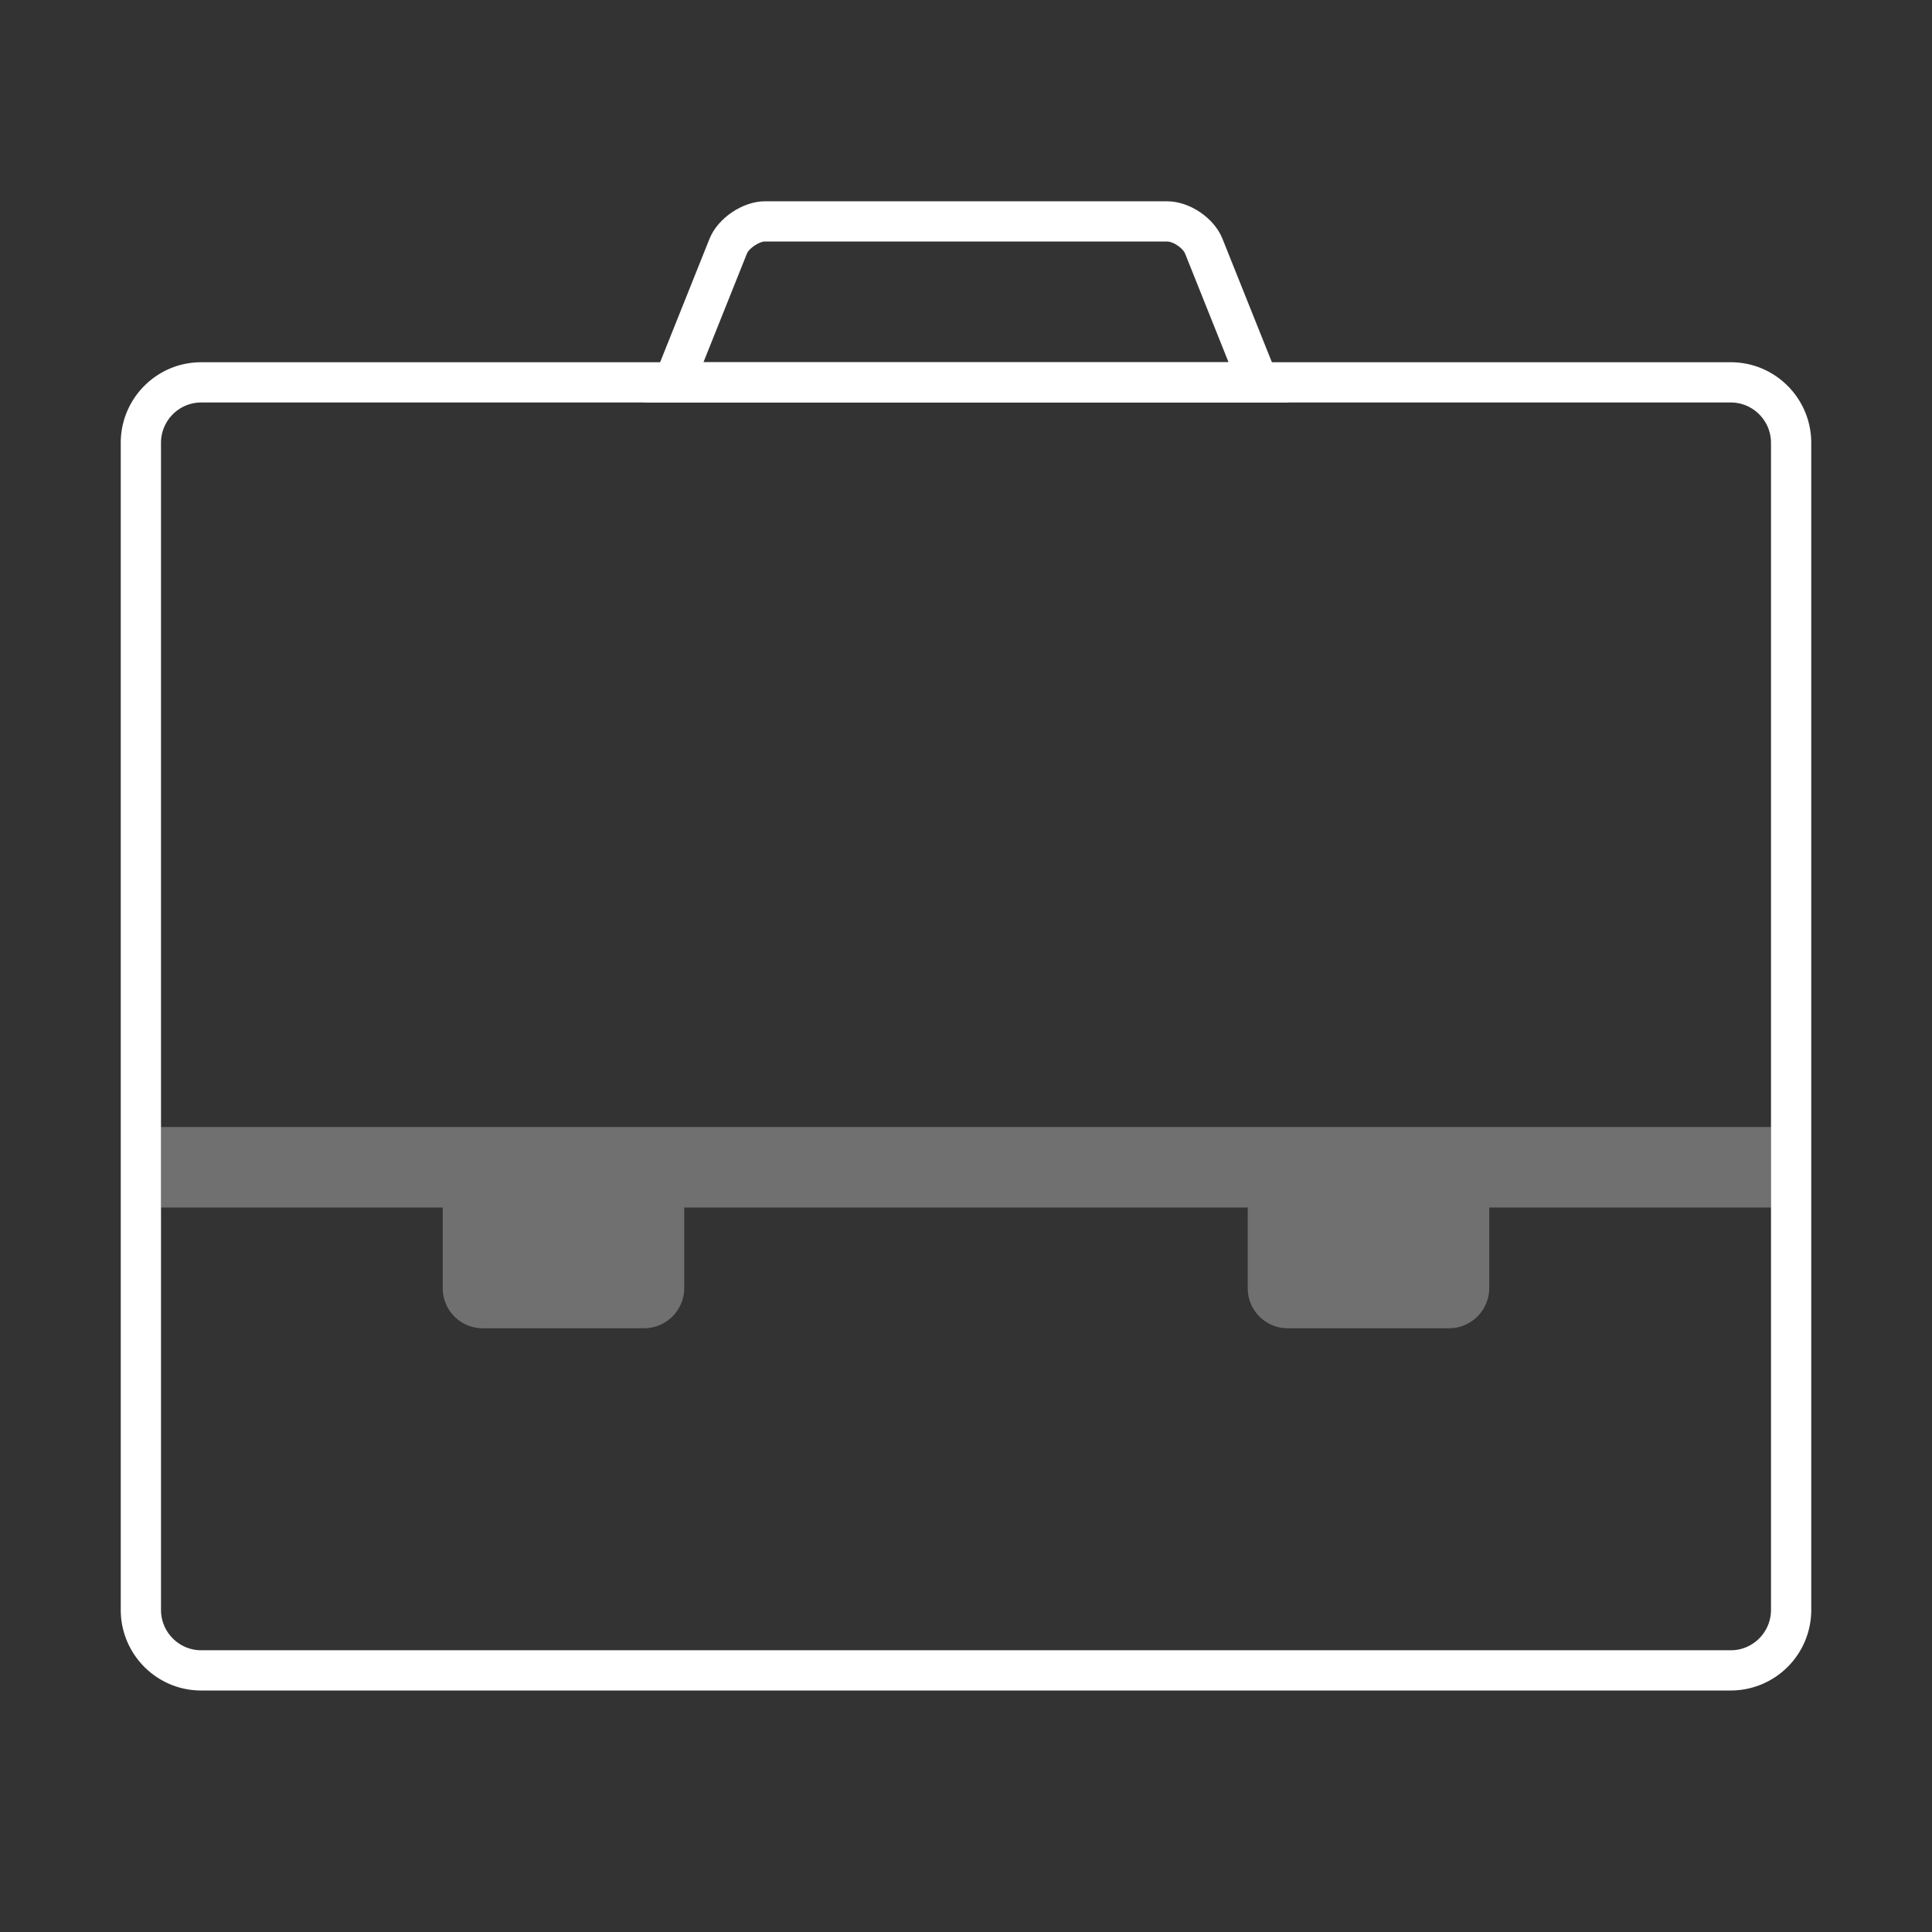 <svg xmlns="http://www.w3.org/2000/svg" width="48" height="48" viewBox="0 0 48 48"><rect x="0" y="0" width="48" height="48" fill="#333333" stroke="none"/><g fill="#FFF" fill-rule="evenodd"><path fill-rule="nonzero" d="M4 11.002v28.996C4 40.55 4.449 41 4.997 41h38.006c.549 0 .997-.45.997-1.002V11.002c0-.552-.449-1.002-.997-1.002H4.997C4.448 10 4 10.45 4 11.002zm-1 0C3 9.896 3.897 9 4.997 9h38.006C44.106 9 45 9.9 45 11.002v28.996A2.001 2.001 0 0 1 43.003 42H4.997C3.894 42 3 41.1 3 39.998V11.002z"/><path d="M4 28h40v2H4zm7 2h6v2.001a1 1 0 0 1-.99.999h-4.02a.992.992 0 0 1-.99-.999V30zm20 0h6v2.001a1 1 0 0 1-.99.999h-4.02a.992.992 0 0 1-.99-.999V30z" opacity=".3"/><path fill-rule="nonzero" d="M29.443 6.3c-.055-.137-.297-.3-.445-.3h-9.996c-.14 0-.393.17-.445.3L17.477 9h13.046l-1.08-2.7zm-11.814-.37c.205-.513.827-.929 1.373-.929h9.996c.553 0 1.166.41 1.373.929L32 10H16l1.629-4.071z"/></g></svg>